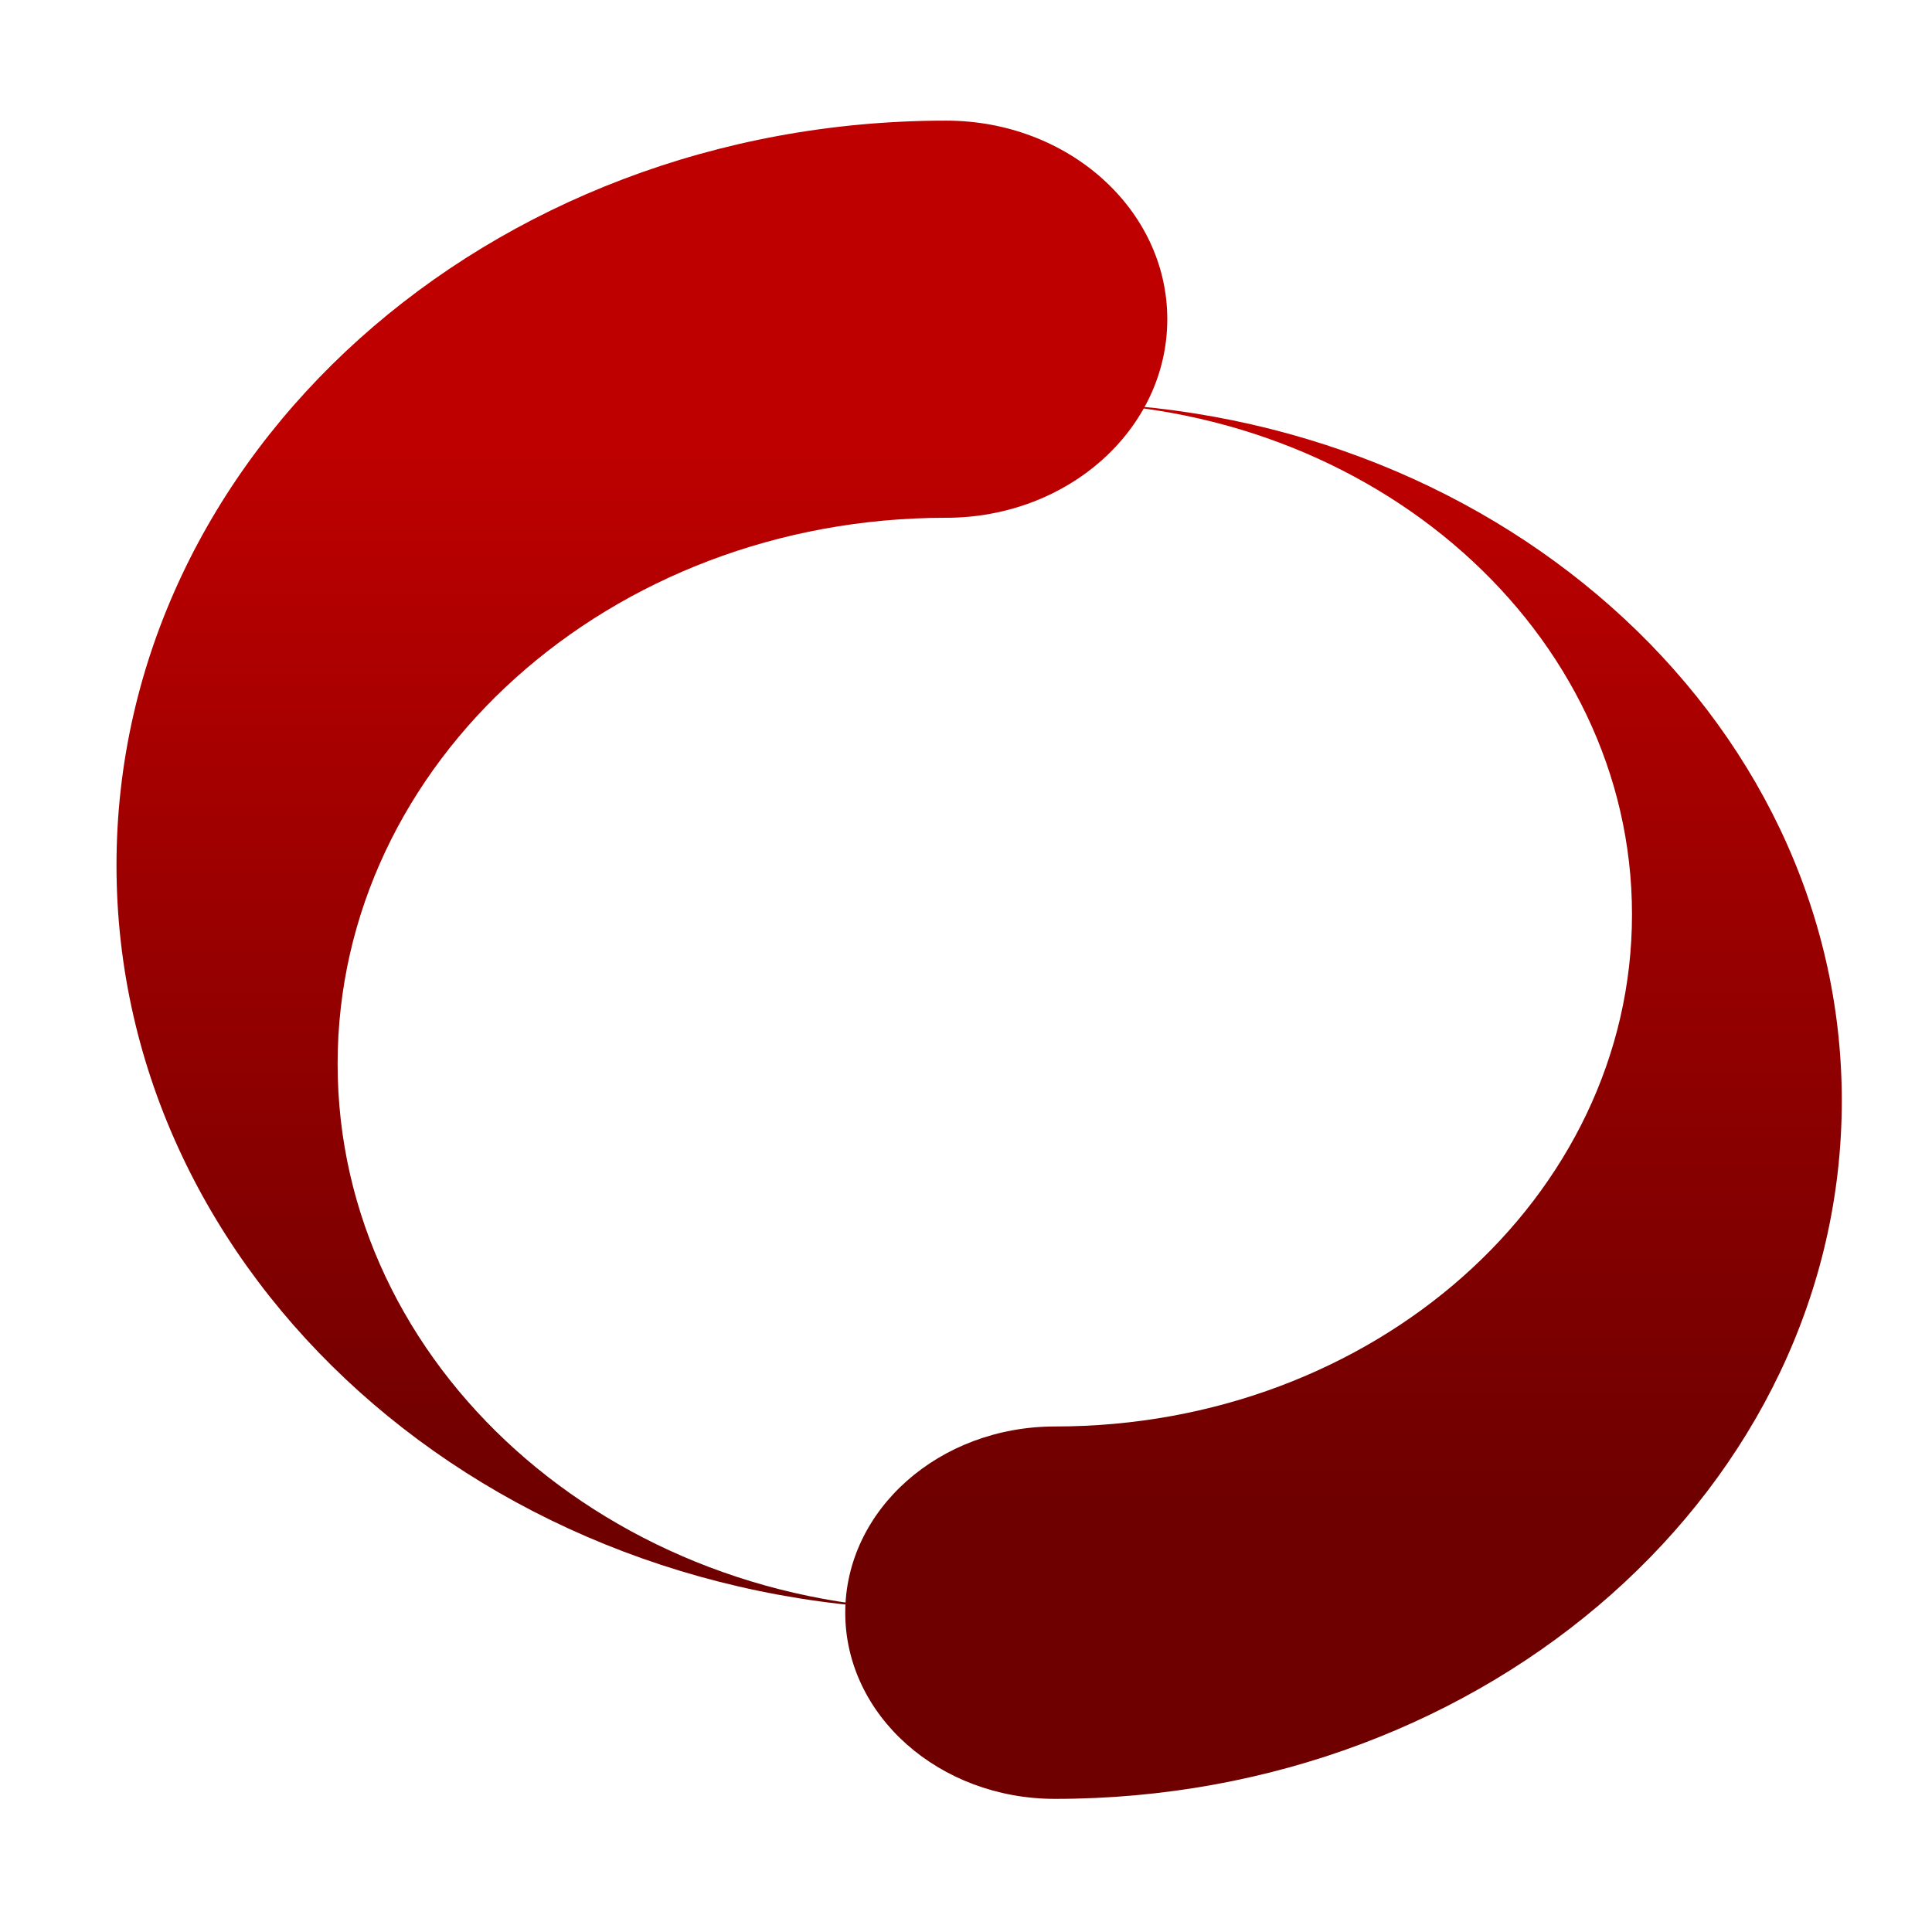 <svg xmlns="http://www.w3.org/2000/svg" xmlns:xlink="http://www.w3.org/1999/xlink" width="64" height="64" viewBox="0 0 64 64" version="1.1"><defs><linearGradient id="linear0" gradientUnits="userSpaceOnUse" x1="0" y1="0" x2="0" y2="1" gradientTransform="matrix(56,0,0,35.898,4,14.051)"><stop offset="0" style="stop-color:#bf0000;stop-opacity:1;"/><stop offset="1" style="stop-color:#6e0000;stop-opacity:1;"/></linearGradient><linearGradient id="linear1" gradientUnits="userSpaceOnUse" x1="0" y1="0" x2="0" y2="1" gradientTransform="matrix(56,0,0,35.898,4,14.051)"><stop offset="0" style="stop-color:#bf0000;stop-opacity:1;"/><stop offset="1" style="stop-color:#6e0000;stop-opacity:1;"/></linearGradient></defs><g id="surface1"><path style=" stroke:none;fill-rule:nonzero;fill:url(#linear0);" d="M 31.34 3.996 C 16.164 3.996 3.859 15.043 3.859 28.664 C 3.859 42.289 16.164 53.332 31.34 53.332 C 20.207 53.336 11.184 45.234 11.184 35.242 C 11.184 25.25 20.207 17.152 31.34 17.152 C 35.387 17.152 38.668 14.207 38.668 10.574 C 38.668 6.941 35.387 3.996 31.34 3.996 "/><path style=" stroke:none;fill-rule:nonzero;fill:url(#linear1);" d="M 34.949 59.59 C 49.344 59.59 61.012 49.234 61.012 36.461 C 61.012 23.688 49.344 13.332 34.949 13.332 C 45.504 13.332 54.062 20.926 54.062 30.293 C 54.062 39.66 45.504 47.254 34.949 47.254 C 31.113 47.254 28 50.016 28 53.422 C 28 56.828 31.113 59.59 34.949 59.59 "/></g></svg>
